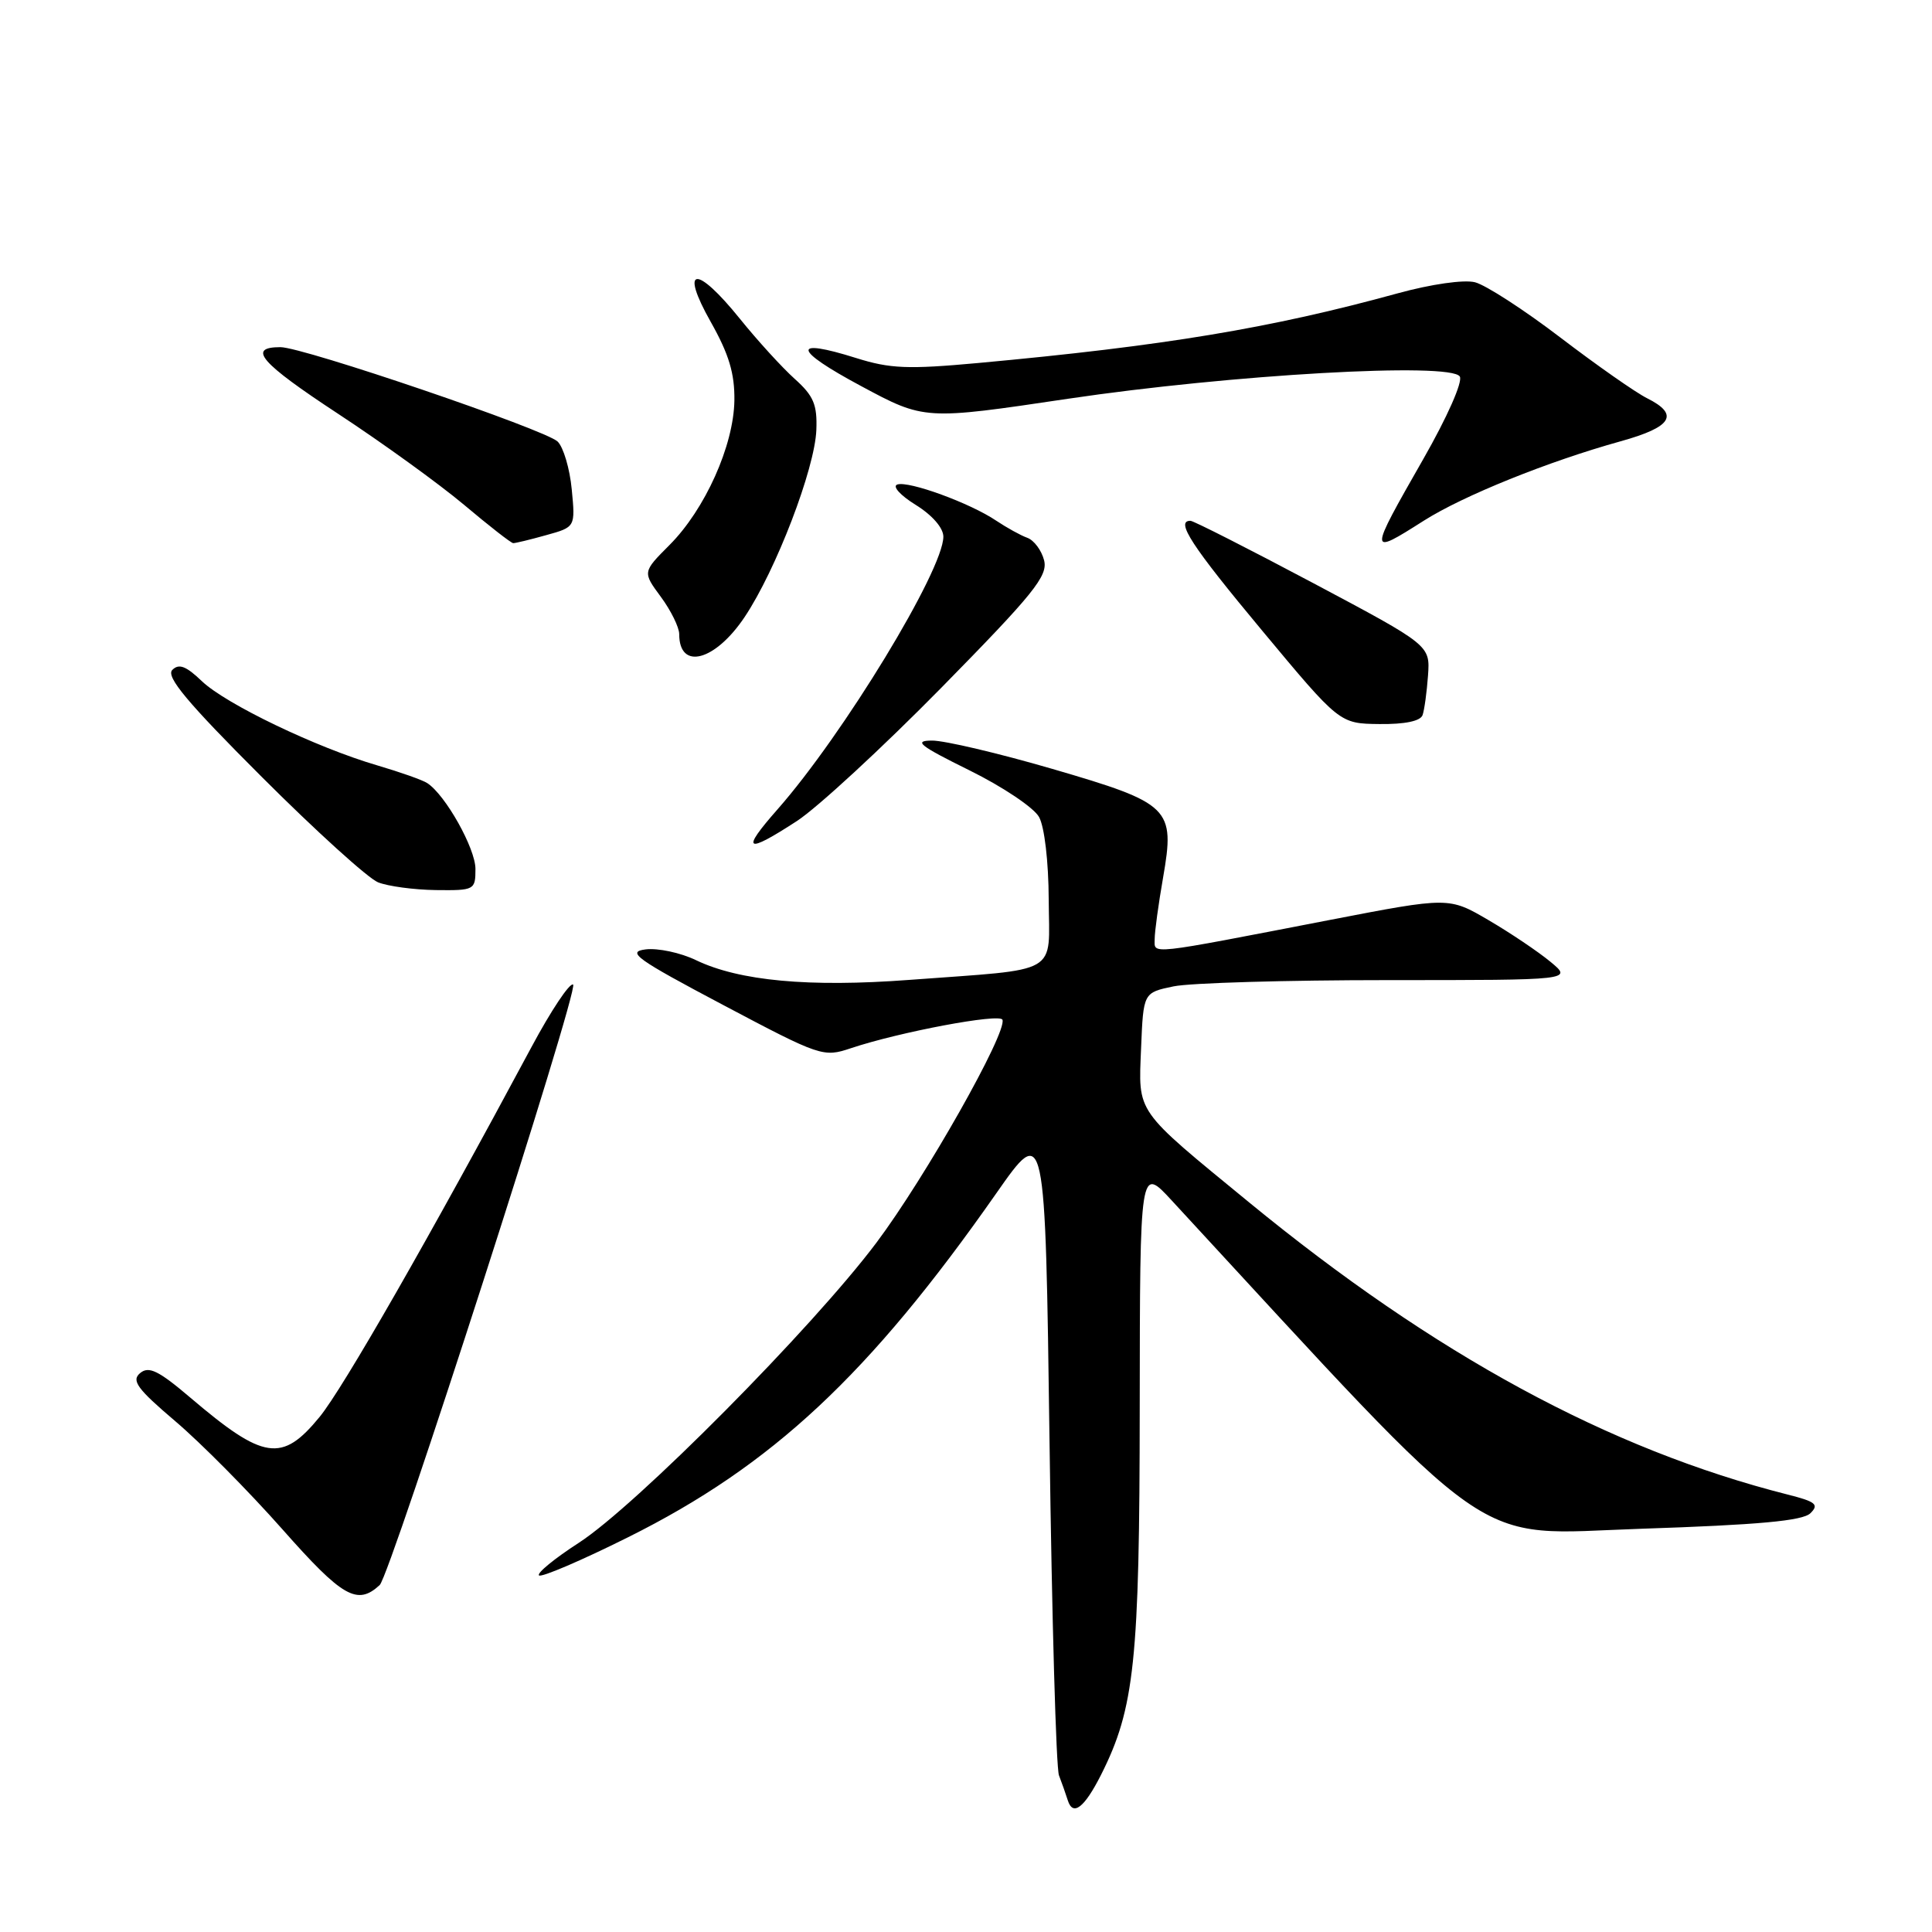 <?xml version="1.0" encoding="UTF-8" standalone="no"?>
<!DOCTYPE svg PUBLIC "-//W3C//DTD SVG 1.1//EN" "http://www.w3.org/Graphics/SVG/1.1/DTD/svg11.dtd" >
<svg xmlns="http://www.w3.org/2000/svg" xmlns:xlink="http://www.w3.org/1999/xlink" version="1.1" viewBox="0 0 256 256">
 <g >
 <path fill="currentColor"
d=" M 145.89 235.18 C 150.34 226.35 151.00 220.12 151.02 186.44 C 151.05 154.50 151.05 154.50 155.27 159.08 C 199.17 206.62 194.47 203.34 217.43 202.57 C 233.05 202.05 238.86 201.52 239.89 200.51 C 241.06 199.36 240.61 198.98 236.89 198.04 C 213.23 192.05 190.12 179.51 165.50 159.31 C 150.27 146.81 150.85 147.64 151.20 138.88 C 151.50 131.53 151.50 131.53 155.50 130.70 C 157.70 130.24 170.50 129.87 183.94 129.87 C 208.38 129.87 208.38 129.87 205.44 127.44 C 203.82 126.10 200.14 123.62 197.25 121.93 C 191.99 118.85 191.99 118.85 176.25 121.89 C 151.74 126.63 153.00 126.49 153.00 124.44 C 153.00 123.46 153.50 119.80 154.11 116.31 C 155.72 107.05 155.12 106.46 139.43 101.88 C 132.32 99.81 125.15 98.12 123.50 98.13 C 120.99 98.14 121.81 98.79 128.47 102.08 C 132.85 104.24 137.00 107.02 137.68 108.26 C 138.40 109.55 138.94 114.19 138.96 119.20 C 139.01 129.34 140.76 128.33 120.50 129.84 C 107.20 130.84 97.96 129.98 92.23 127.23 C 90.18 126.24 87.17 125.60 85.55 125.80 C 82.98 126.12 84.28 127.06 95.81 133.16 C 108.75 140.01 109.10 140.12 112.76 138.89 C 119.16 136.75 132.48 134.24 132.83 135.12 C 133.48 136.79 122.62 156.01 116.14 164.65 C 107.69 175.92 84.28 199.53 76.68 204.44 C 73.48 206.51 71.11 208.45 71.42 208.75 C 71.72 209.05 77.04 206.78 83.23 203.69 C 102.31 194.19 115.20 182.15 132.00 158.14 C 138.50 148.85 138.50 148.85 139.07 191.17 C 139.38 214.45 139.94 234.29 140.32 235.25 C 140.69 236.21 141.22 237.70 141.49 238.56 C 142.17 240.71 143.68 239.55 145.89 235.18 Z  M 50.31 210.03 C 51.74 208.71 76.78 130.98 75.94 130.46 C 75.49 130.19 73.01 133.91 70.43 138.73 C 56.91 163.95 45.45 183.97 42.35 187.75 C 37.37 193.83 34.95 193.47 25.25 185.22 C 21.01 181.61 19.72 180.98 18.57 181.94 C 17.38 182.93 18.16 184.01 23.23 188.32 C 26.59 191.17 32.97 197.61 37.42 202.64 C 45.39 211.66 47.34 212.77 50.31 210.03 Z  M 63.00 115.14 C 63.00 112.42 59.03 105.34 56.62 103.77 C 56.01 103.36 53.02 102.31 50.00 101.42 C 41.93 99.06 29.92 93.29 26.75 90.26 C 24.65 88.25 23.71 87.89 22.83 88.77 C 21.95 89.65 24.81 93.08 34.68 102.94 C 41.83 110.09 48.77 116.38 50.09 116.91 C 51.42 117.44 54.86 117.90 57.75 117.94 C 62.87 118.00 63.00 117.93 63.00 115.14 Z  M 105.58 108.80 C 108.29 107.04 116.90 99.09 124.73 91.13 C 136.97 78.67 138.87 76.32 138.35 74.25 C 138.01 72.92 137.01 71.58 136.12 71.26 C 135.23 70.94 133.38 69.91 132.00 68.99 C 128.57 66.67 120.42 63.69 118.90 64.20 C 118.20 64.43 119.29 65.63 121.32 66.89 C 123.52 68.25 125.00 69.95 125.00 71.11 C 125.00 75.55 111.74 97.35 103.02 107.25 C 98.12 112.81 98.78 113.22 105.58 108.80 Z  M 188.50 94.75 C 188.74 94.06 189.06 91.70 189.22 89.50 C 189.50 85.50 189.50 85.50 174.00 77.26 C 165.47 72.73 158.16 69.02 157.75 69.01 C 155.70 68.98 157.86 72.30 167.25 83.57 C 177.50 95.88 177.50 95.88 182.78 95.94 C 186.16 95.98 188.22 95.55 188.50 94.75 Z  M 98.68 81.74 C 102.83 75.53 107.97 62.12 108.17 56.98 C 108.30 53.62 107.81 52.45 105.31 50.21 C 103.65 48.72 100.38 45.14 98.05 42.25 C 92.23 35.03 90.01 35.27 94.18 42.66 C 96.59 46.93 97.36 49.50 97.31 53.07 C 97.22 59.05 93.41 67.52 88.70 72.23 C 85.14 75.80 85.14 75.80 87.57 79.09 C 88.91 80.91 90.00 83.13 90.00 84.03 C 90.00 88.87 94.76 87.61 98.68 81.74 Z  M 72.37 70.91 C 76.24 69.84 76.24 69.84 75.76 64.85 C 75.50 62.10 74.65 59.25 73.89 58.51 C 72.26 56.93 40.17 46.00 37.16 46.00 C 32.71 46.00 34.48 48.05 44.77 54.81 C 50.67 58.68 58.20 64.13 61.50 66.90 C 64.80 69.68 67.72 71.96 68.00 71.97 C 68.28 71.98 70.24 71.51 72.37 70.91 Z  M 188.67 68.99 C 193.91 65.67 205.14 61.14 214.75 58.47 C 221.56 56.58 222.57 54.93 218.25 52.77 C 216.74 52.02 211.56 48.39 206.75 44.72 C 201.93 41.04 196.84 37.75 195.44 37.40 C 193.97 37.03 189.63 37.65 185.19 38.87 C 168.39 43.49 154.30 45.83 129.61 48.10 C 120.32 48.95 117.95 48.86 113.44 47.44 C 104.80 44.72 105.07 46.32 114.07 51.14 C 122.50 55.67 122.50 55.67 141.50 52.84 C 163.16 49.62 192.24 47.97 193.43 49.89 C 193.85 50.57 191.76 55.29 188.58 60.85 C 181.30 73.60 181.30 73.67 188.67 68.99 Z "/>
</g>
</svg>